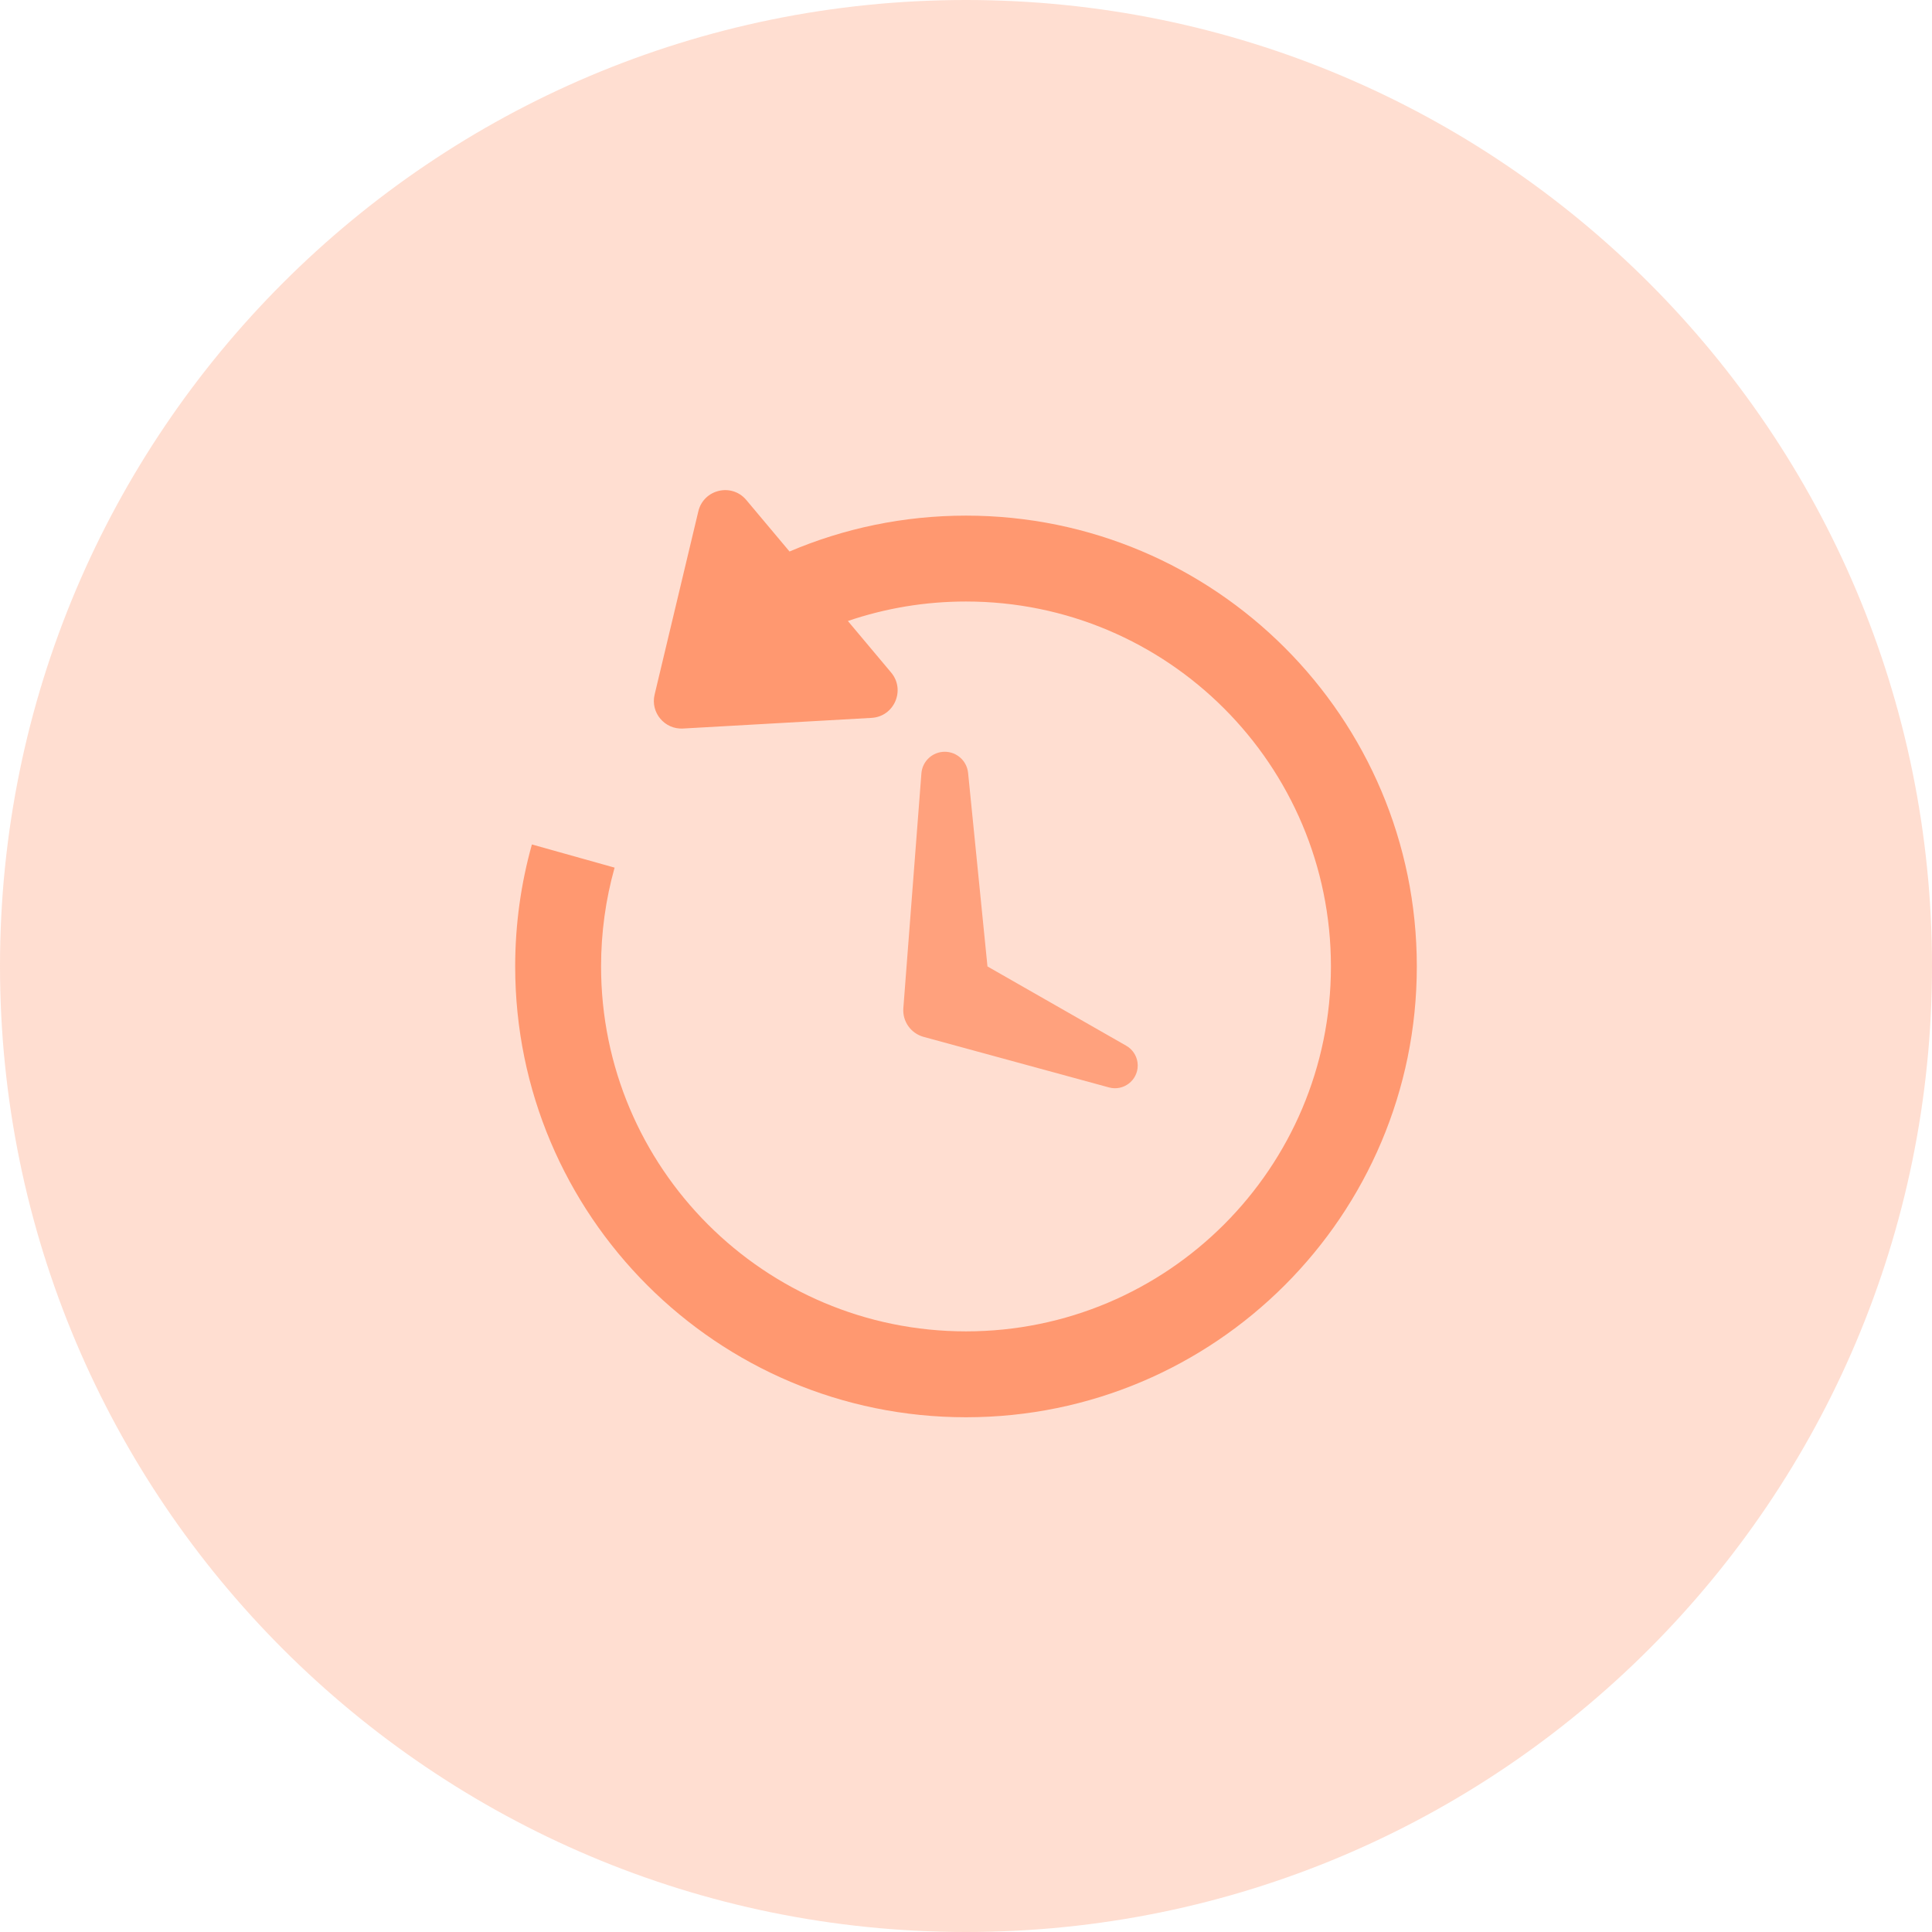 <svg width="35" height="35" viewBox="0 0 35 35" fill="none" xmlns="http://www.w3.org/2000/svg">
<path opacity="0.3" fill-rule="evenodd" clip-rule="evenodd" d="M35 17.5C35 27.165 27.165 35 17.5 35C7.835 35 0 27.165 0 17.5C0 7.835 7.835 0 17.5 0C27.165 0 35 7.835 35 17.5Z" fill="#FF9066"/>
<path opacity="0.78" fill-rule="evenodd" clip-rule="evenodd" d="M16.692 14.011C16.709 13.79 16.893 13.619 17.115 13.619V13.619C17.334 13.619 17.516 13.785 17.538 14.002L17.889 17.508L20.404 18.945C20.532 19.018 20.611 19.155 20.611 19.302V19.302C20.611 19.574 20.353 19.771 20.091 19.7L16.732 18.784C16.5 18.72 16.346 18.502 16.365 18.263L16.692 14.011Z" fill="#FF9066"/>
<path opacity="0.901" fill-rule="evenodd" clip-rule="evenodd" d="M13.52 9.058C13.256 8.743 12.746 8.864 12.651 9.263L11.859 12.583C11.781 12.909 12.04 13.217 12.374 13.198L15.789 13.005C16.2 12.982 16.408 12.5 16.144 12.184L15.36 11.25C16.04 11.018 16.76 10.897 17.5 10.897C21.151 10.897 24.111 13.857 24.111 17.508C24.111 21.159 21.151 24.119 17.5 24.119C13.849 24.119 10.889 21.159 10.889 17.508C10.889 16.895 10.972 16.295 11.134 15.718L9.636 15.298C9.439 16.001 9.333 16.742 9.333 17.508C9.333 22.018 12.99 25.675 17.5 25.675C22.01 25.675 25.667 22.018 25.667 17.508C25.667 12.998 22.01 9.341 17.5 9.341C16.365 9.341 15.285 9.573 14.303 9.991L13.52 9.058Z" fill="#FF9066"/>
</svg>
